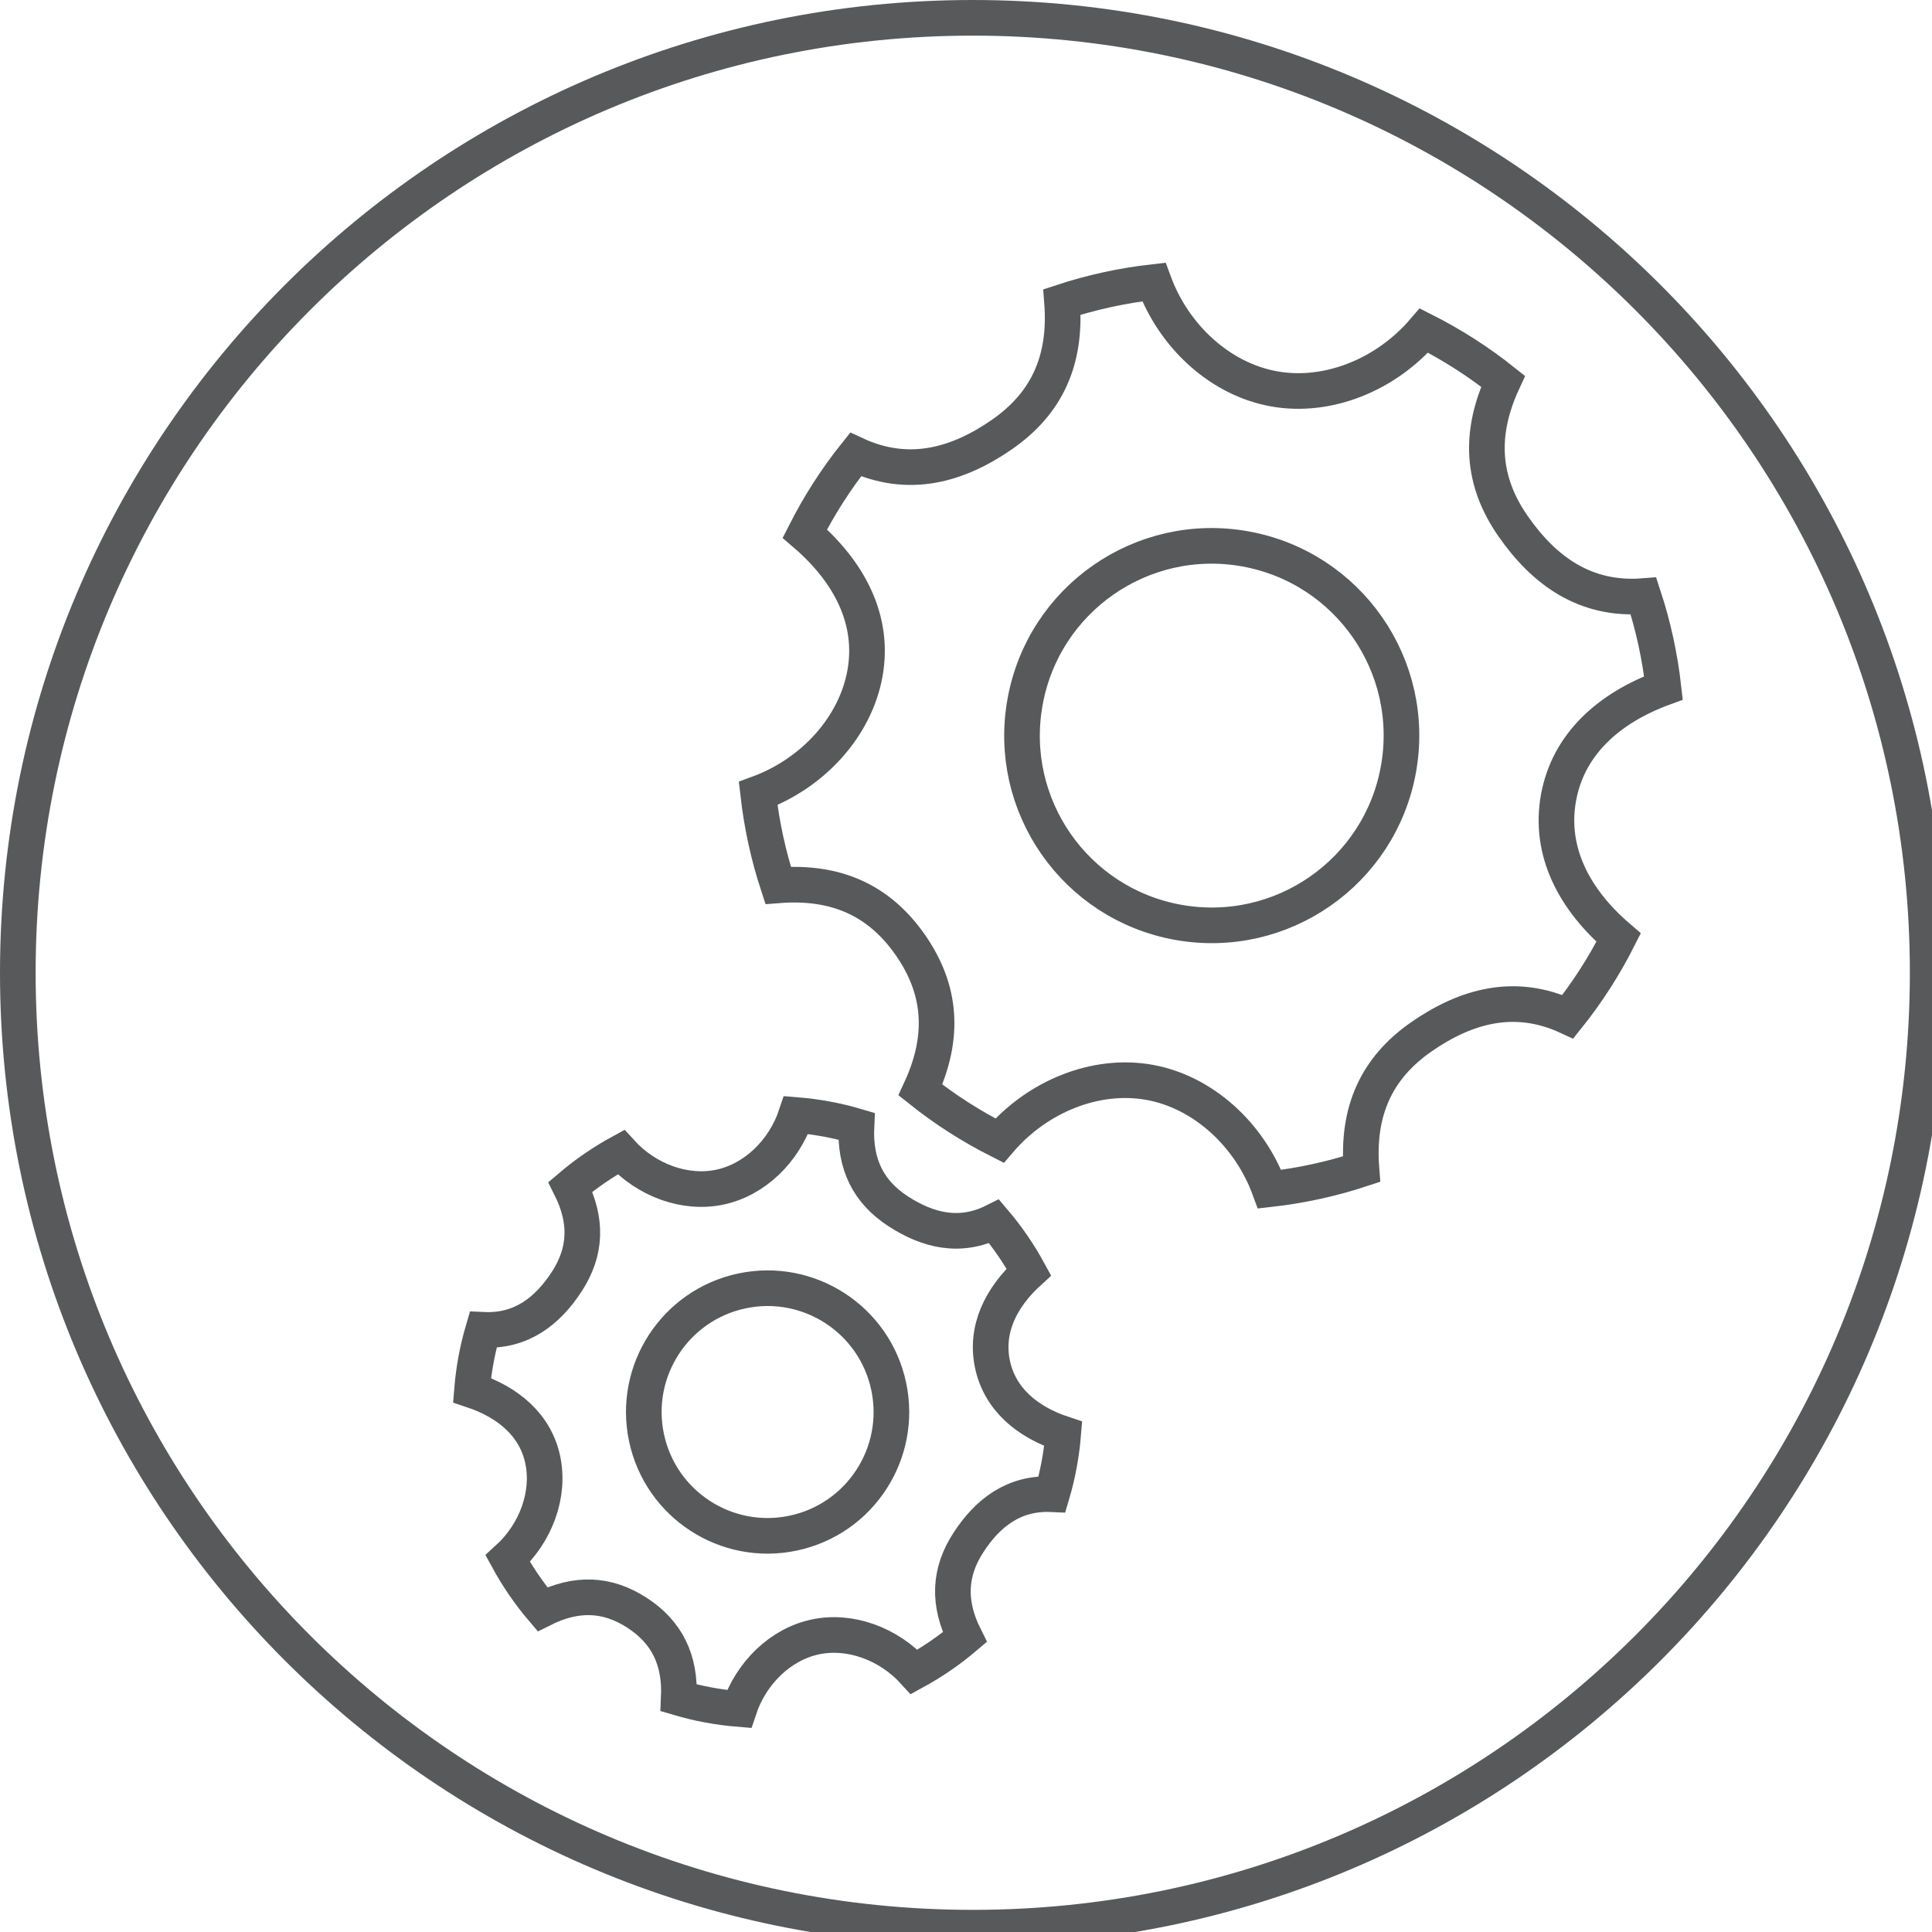 <?xml version="1.0" standalone="no"?>
<!DOCTYPE svg PUBLIC "-//W3C//DTD SVG 1.1//EN" "http://www.w3.org/Graphics/SVG/1.1/DTD/svg11.dtd">
<svg width="122px" height="122px" version="1.1" xmlns="http://www.w3.org/2000/svg" xmlns:xlink="http://www.w3.org/1999/xlink" xml:space="preserve" style="fill-rule:evenodd;clip-rule:evenodd;stroke-miterlimit:10;">
    <g>
        <g id="Layer 1">
            <path d="M121.727,61.425C121.727,94.729 94.729,121.727 61.426,121.727C28.123,121.727 1.125,94.729 1.125,61.425C1.125,28.122 28.123,1.125 61.426,1.125C94.729,1.125 121.727,28.122 121.727,61.425Z" style="fill:none;stroke-width:2.25px;stroke:rgb(88,89,91);"/>
            <path d="M50.094,96.812C45.871,97.708 41.722,95.01 40.825,90.787C39.93,86.564 42.626,82.415 46.849,81.518C51.073,80.623 55.223,83.32 56.118,87.542C57.014,91.765 54.317,95.916 50.094,96.812ZM62.672,86.152C62.206,83.96 63.189,81.944 64.969,80.322C64.344,79.175 63.611,78.107 62.779,77.129C60.626,78.209 58.592,77.708 56.713,76.487C54.833,75.264 53.967,73.521 54.081,71.116C52.85,70.751 51.575,70.515 50.273,70.41C49.515,72.694 47.653,74.5 45.459,74.964C43.267,75.43 40.831,74.537 39.21,72.755C38.064,73.38 36.995,74.115 36.018,74.947C37.098,77.099 37.015,79.044 35.793,80.924C34.571,82.804 32.915,84.088 30.51,83.975C30.147,85.206 29.91,86.481 29.805,87.782C32.089,88.541 33.806,89.985 34.272,92.177C34.736,94.37 33.842,96.806 32.062,98.426C32.688,99.573 33.421,100.641 34.253,101.619C36.406,100.539 38.351,100.623 40.231,101.844C42.11,103.066 42.976,104.81 42.864,107.216C44.093,107.579 45.369,107.815 46.67,107.921C47.428,105.636 49.291,103.83 51.485,103.366C53.677,102.901 56.113,103.794 57.732,105.575C58.88,104.948 59.948,104.215 60.926,103.383C59.845,101.231 59.93,99.286 61.151,97.407C62.372,95.527 64.028,94.242 66.433,94.355C66.797,93.124 67.032,91.85 67.139,90.546C64.853,89.789 63.137,88.345 62.672,86.152Z" style="fill:none;stroke-width:2.25px;stroke:rgb(88,89,91);"/>
            <path d="M74.397,58.242C67.886,57.071 63.557,50.844 64.728,44.333C65.898,37.82 72.124,33.49 78.635,34.66C85.147,35.831 89.478,42.057 88.308,48.57C87.138,55.081 80.909,59.412 74.397,58.242ZM98.413,50.386C99.02,47.006 101.581,44.711 105.044,43.439C104.82,41.451 104.395,39.509 103.782,37.642C100.102,37.93 97.504,36.042 95.543,33.221C93.582,30.401 93.362,27.425 94.915,24.076C93.376,22.849 91.704,21.776 89.918,20.873C87.519,23.678 83.834,25.163 80.451,24.555C77.072,23.948 74.132,21.272 72.861,17.807C70.871,18.032 68.93,18.456 67.064,19.07C67.35,22.75 66.108,25.463 63.288,27.426C60.467,29.386 57.374,30.251 54.026,28.701C52.798,30.236 51.727,31.91 50.822,33.695C53.627,36.094 55.228,39.136 54.621,42.516C54.014,45.896 51.337,48.837 47.873,50.107C48.099,52.096 48.522,54.038 49.136,55.906C52.816,55.617 55.529,56.861 57.492,59.681C59.452,62.502 59.672,65.477 58.121,68.828C59.657,70.054 61.331,71.127 63.117,72.029C65.514,69.225 69.201,67.739 72.582,68.346C75.963,68.954 78.903,71.632 80.172,75.095C82.163,74.87 84.105,74.446 85.972,73.831C85.683,70.152 86.927,67.439 89.748,65.477C92.567,63.517 95.659,62.651 99.007,64.201C100.235,62.665 101.309,60.992 102.211,59.206C99.406,56.808 97.805,53.766 98.413,50.386Z" style="fill:none;stroke-width:2.25px;stroke:rgb(88,89,91);"/>
        </g>
    </g>
</svg>
